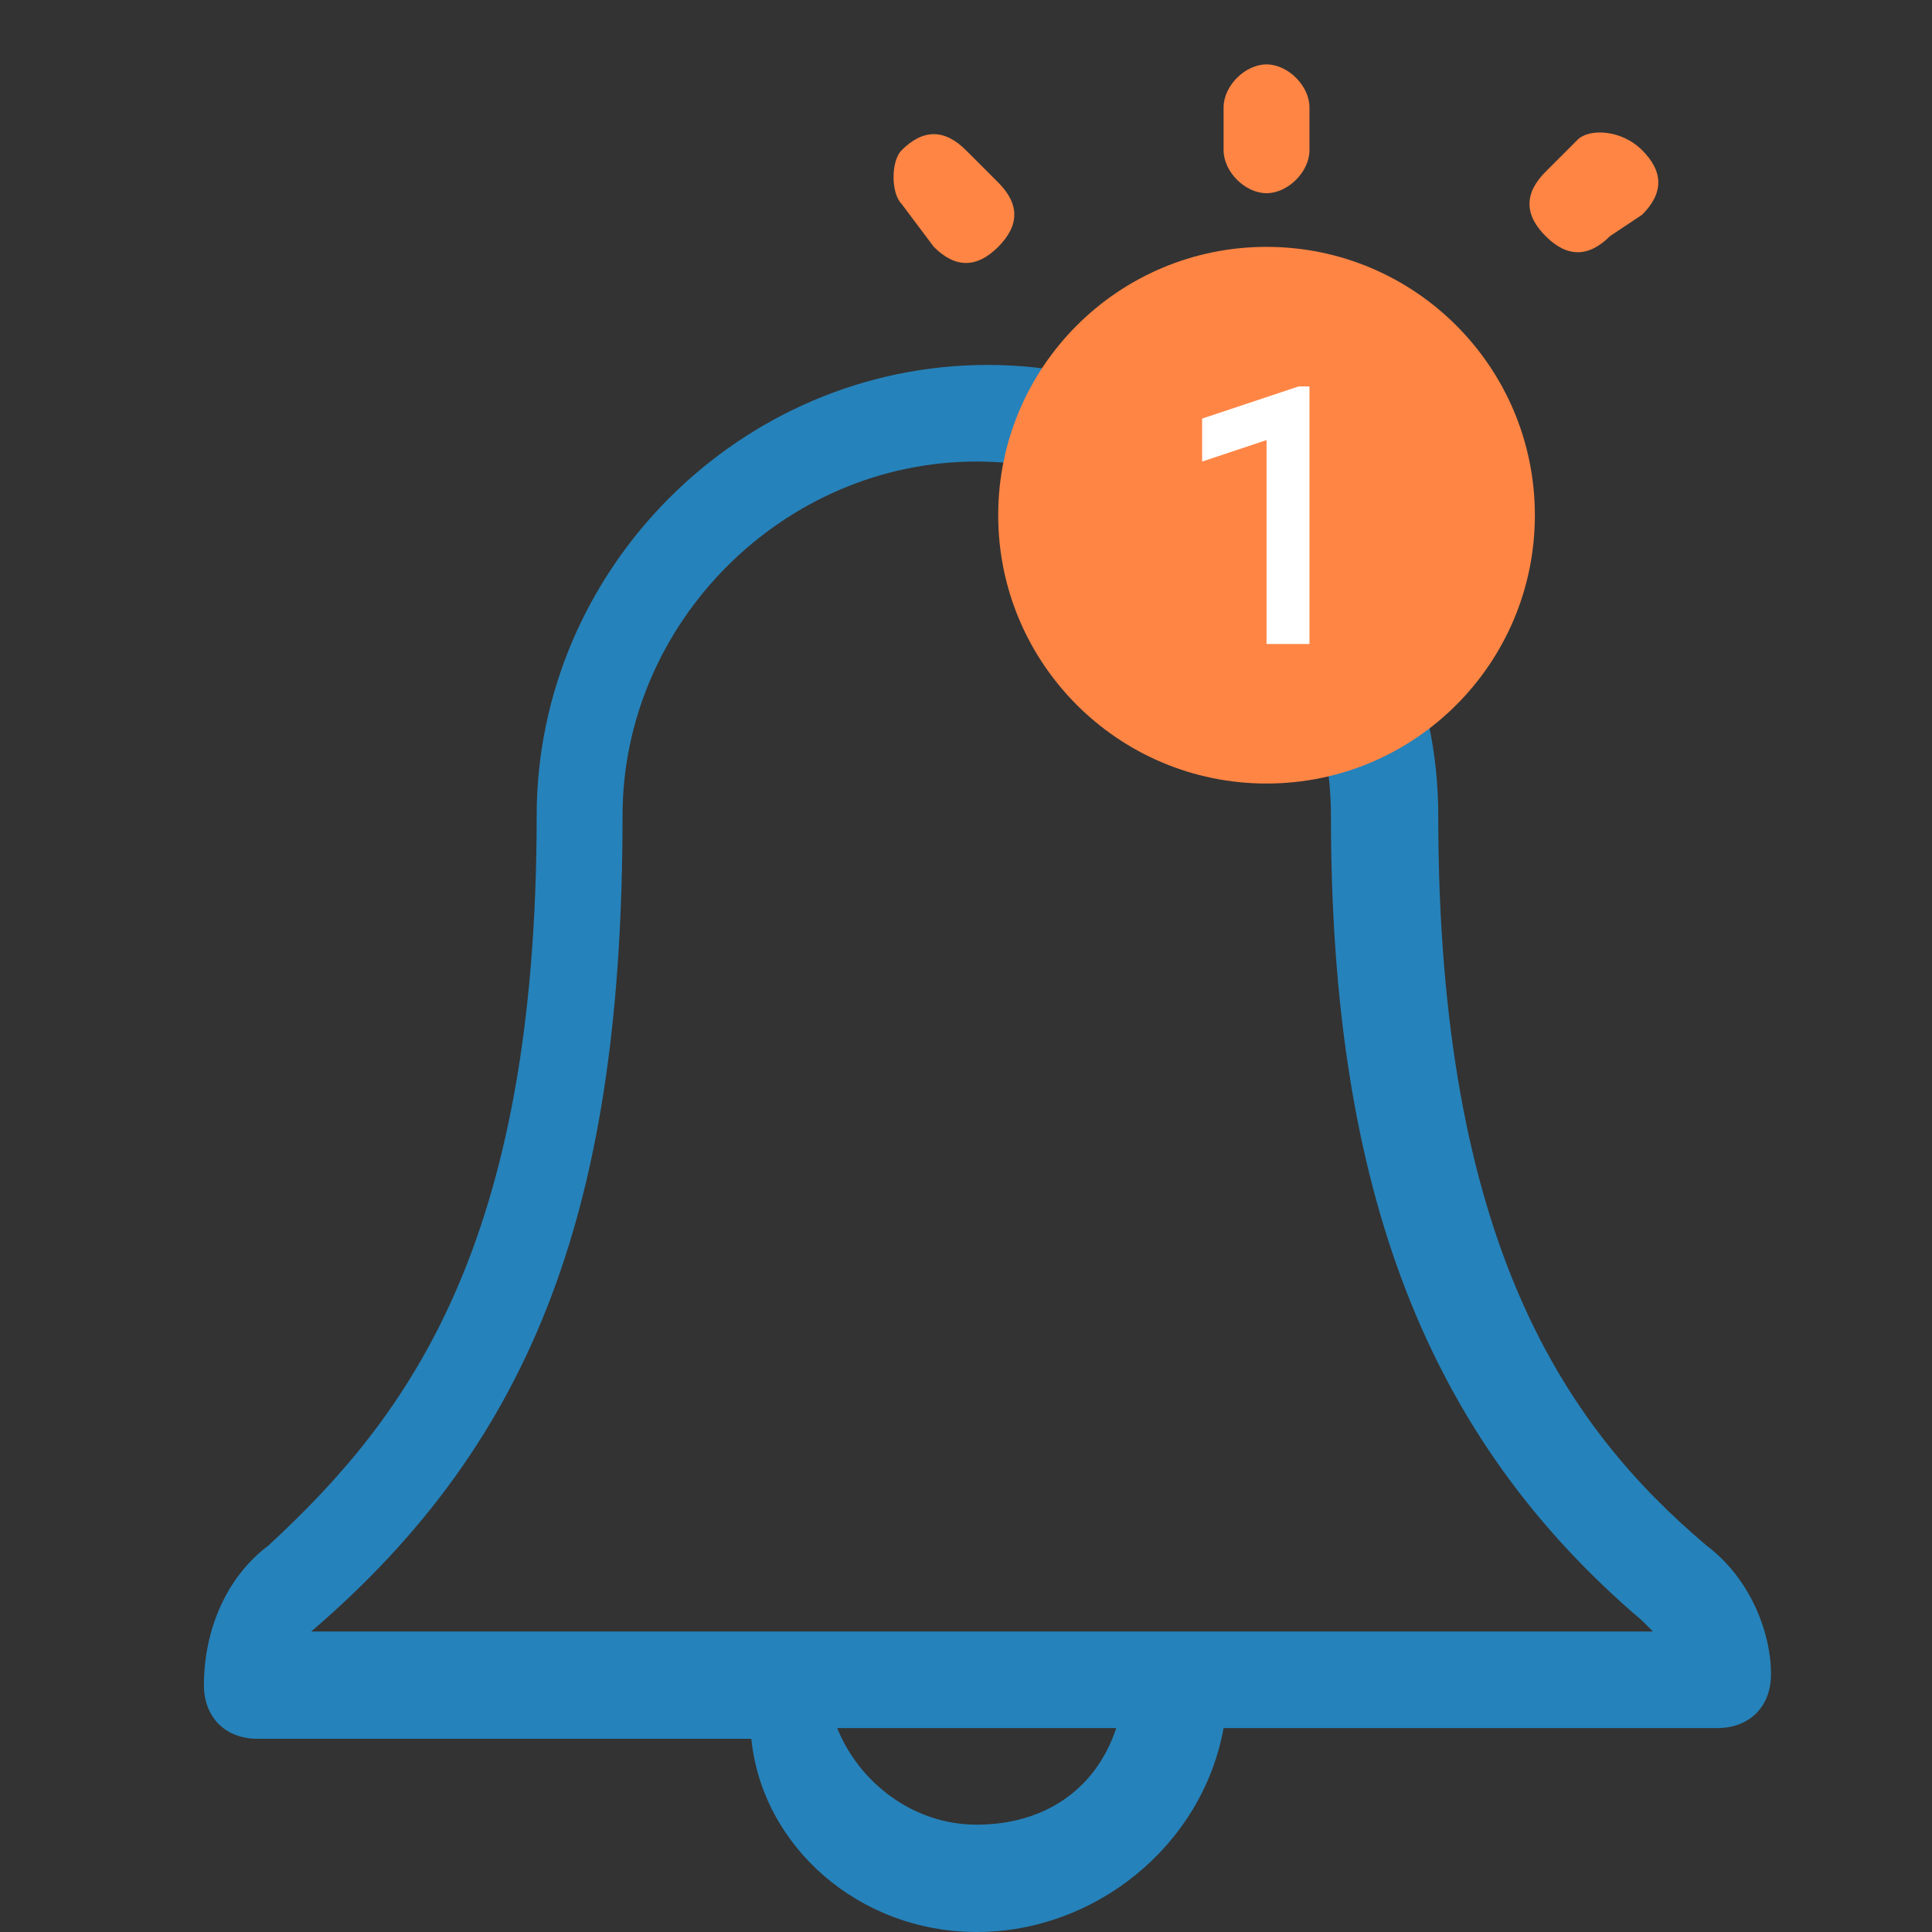<?xml version="1.0" encoding="utf-8"?>
<!-- Generator: Adobe Illustrator 21.1.0, SVG Export Plug-In . SVG Version: 6.00 Build 0)  -->
<svg version="1.1" id="Laag_1" xmlns="http://www.w3.org/2000/svg" xmlns:xlink="http://www.w3.org/1999/xlink" x="0px" y="0px"
	 viewBox="0 0 18 18" style="enable-background:new 0 0 18 18;" xml:space="preserve">
<rect x="0" y="0" width="18" height="18" fill="#333333" stroke="none"/>
<style type="text/css">
	.st0{fill:#2682BA;}
	.st1{fill:#FF8544;}
	.st2{fill:none;}
	.st3{enable-background:new    ;}
	.st4{fill:#FFFFFF;}
</style>
<path class="st0" d="M15.9,14.4c-1.3-1.1-2.5-2.8-2.5-6.8c0-2.3-1.9-4.2-4.2-4.2S5,5.3,5,7.6c0,4-1.2,5.6-2.5,6.8
	c-0.4,0.3-0.6,0.8-0.6,1.3c0,0.3,0.2,0.5,0.5,0.5H7c0.1,1,1,1.8,2.1,1.8s2.1-0.8,2.3-1.9H16c0.3,0,0.5-0.2,0.5-0.5
	C16.5,15.2,16.3,14.7,15.9,14.4z M9.1,17c-0.6,0-1.1-0.4-1.3-0.9h2.6C10.2,16.7,9.7,17,9.1,17z M2.9,15.2C3,15.1,3,15.1,2.9,15.2
	c2.1-1.8,2.9-4,2.9-7.6c0-1.8,1.5-3.3,3.3-3.3s3.3,1.5,3.3,3.3c0,3.5,0.9,5.8,2.9,7.5c0,0,0,0,0.1,0.1C15.4,15.2,2.9,15.2,2.9,15.2z
	"/>
<path class="st1" d="M8.4,1.4L8.4,1.4c0.2-0.2,0.4-0.2,0.6,0l0.3,0.3c0.2,0.2,0.2,0.4,0,0.6l0,0c-0.2,0.2-0.4,0.2-0.6,0L8.4,1.9
	C8.3,1.8,8.3,1.5,8.4,1.4z"/>
<circle class="st1" cx="11.8" cy="4.8" r="2.5"/>
<rect x="9.4" y="3.5" class="st2" width="4.9" height="2.6"/>
<g class="st3">
	<path class="st4" d="M12.2,6h-0.4V4.1l-0.6,0.2V3.9l0.9-0.3h0.1V6z"/>
</g>
<path class="st1" d="M11.8,0.6L11.8,0.6c0.2,0,0.4,0.2,0.4,0.4v0.4c0,0.2-0.2,0.4-0.4,0.4l0,0c-0.2,0-0.4-0.2-0.4-0.4V1
	C11.4,0.8,11.6,0.6,11.8,0.6z"/>
<path class="st1" d="M15.3,1.4L15.3,1.4c0.2,0.2,0.2,0.4,0,0.6L15,2.2c-0.2,0.2-0.4,0.2-0.6,0l0,0c-0.2-0.2-0.2-0.4,0-0.6l0.3-0.3
	C14.8,1.2,15.1,1.2,15.3,1.4z"/>
</svg>
